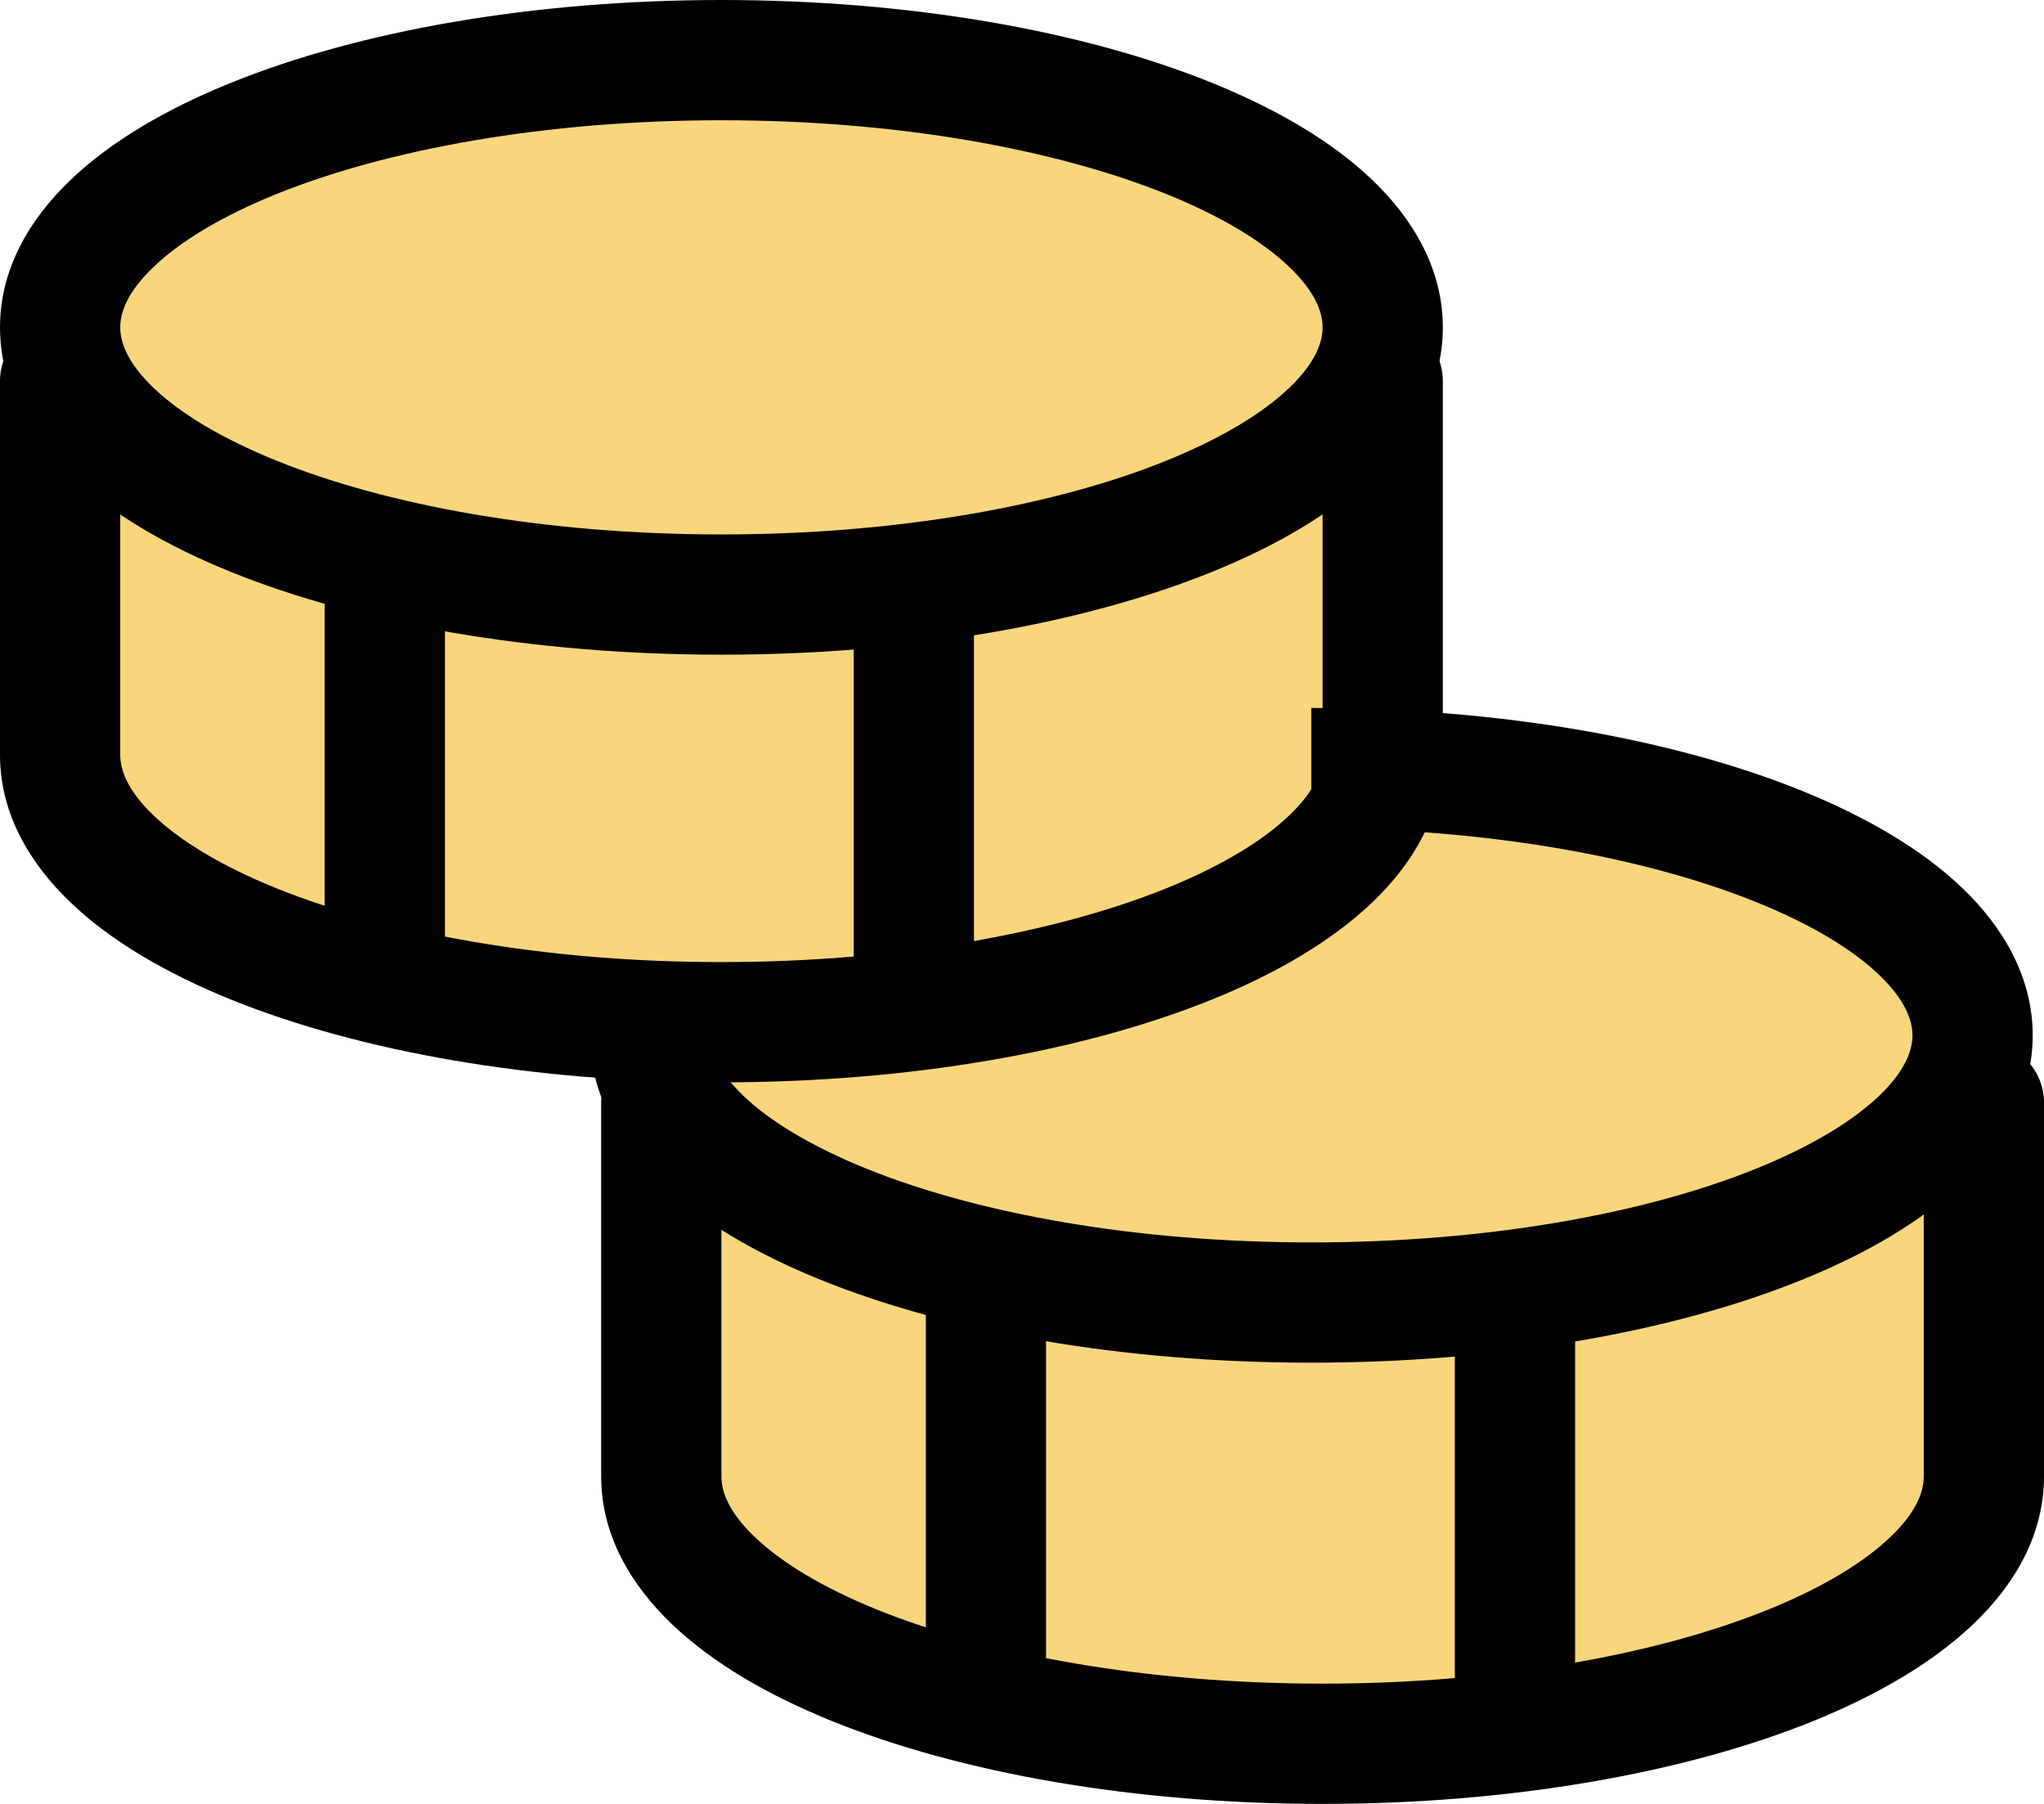 <svg width="51" height="45" viewBox="0 0 51 45" fill="none" xmlns="http://www.w3.org/2000/svg">
<path d="M16.8 38.4V25.8H19.8L28.8 23.7L34.8 19.5H37.5L45 21.3L49.2 25.8V38.1L44.1 42.3L35.1 43.2L23.1 42.6L16.8 38.4Z" fill="#F9D67B"/>
<path fill-rule="evenodd" clip-rule="evenodd" d="M33.733 11.685C34.038 11.017 34.201 10.319 34.201 9.6C34.201 4.795 26.948 0.9 18.001 0.9C9.054 0.9 1.801 4.795 1.801 9.6C1.801 9.852 1.821 10.101 1.86 10.348L1.5 10.2V20.7C4.6 23.1 15.9 25.5 15.9 25.5L28.2 24.3L33.9 20.7L34.8 12.6L33.733 11.685Z" fill="#F9D67B"/>
<path fill-rule="evenodd" clip-rule="evenodd" d="M43.824 22.506C41.058 21.387 37.128 20.661 32.718 20.661V17.661C37.419 17.661 41.742 18.429 44.946 19.722C46.545 20.37 47.94 21.174 48.957 22.149C49.977 23.124 50.718 24.369 50.718 25.827C50.718 27.288 49.98 28.53 48.957 29.508C47.937 30.48 46.545 31.287 44.946 31.932C41.742 33.228 37.416 33.993 32.718 33.993C28.017 33.993 23.694 33.228 20.49 31.932C18.891 31.287 17.496 30.48 16.479 29.508C15.459 28.53 14.718 27.288 14.718 25.827H17.718C17.718 26.208 17.904 26.718 18.552 27.339C19.2 27.96 20.226 28.59 21.612 29.151C24.381 30.27 28.305 30.993 32.718 30.993C37.128 30.993 41.058 30.27 43.824 29.151C45.21 28.59 46.233 27.96 46.884 27.339C47.535 26.718 47.718 26.208 47.718 25.827C47.718 25.446 47.532 24.936 46.884 24.318C46.233 23.694 45.21 23.064 43.824 22.506Z" fill="black"/>
<path fill-rule="evenodd" clip-rule="evenodd" d="M16.5 26.001C16.898 26.001 17.279 26.159 17.561 26.44C17.842 26.722 18 27.103 18 27.501V36.831C18 37.215 18.186 37.725 18.834 38.343C19.485 38.967 20.508 39.597 21.894 40.158C24.663 41.274 28.587 42 33 42C37.41 42 41.34 41.274 44.106 40.158C45.492 39.597 46.515 38.967 47.166 38.343C47.814 37.725 48 37.215 48 36.834V27.501C48 27.103 48.158 26.722 48.439 26.44C48.721 26.159 49.102 26.001 49.5 26.001C49.898 26.001 50.279 26.159 50.561 26.44C50.842 26.722 51 27.103 51 27.501V36.831C51 38.295 50.262 39.537 49.239 40.512C48.216 41.487 46.827 42.291 45.228 42.939C42.024 44.232 37.698 45 33 45C28.299 45 23.976 44.232 20.772 42.939C19.173 42.294 17.778 41.487 16.761 40.512C15.741 39.537 15 38.292 15 36.834V27.501C15 27.103 15.158 26.722 15.439 26.44C15.721 26.159 16.102 26.001 16.5 26.001Z" fill="black"/>
<path fill-rule="evenodd" clip-rule="evenodd" d="M23.1 42.678V31.5H26.1V42.678H23.1ZM36.3 42V33H39.3V42H36.3ZM3.834 6.657C3.186 7.275 3 7.785 3 8.166C3 8.547 3.186 9.057 3.834 9.678C4.482 10.299 5.508 10.929 6.894 11.49C9.663 12.609 13.587 13.332 18 13.332C22.41 13.332 26.34 12.609 29.106 11.49C30.492 10.929 31.515 10.299 32.166 9.678C32.817 9.057 33 8.547 33 8.166C33 7.785 32.814 7.275 32.166 6.657C31.515 6.033 30.492 5.403 29.106 4.842C26.337 3.726 22.41 3 18 3C13.59 3 9.66 3.726 6.894 4.842C5.508 5.403 4.485 6.033 3.834 6.657ZM5.772 2.061C8.976 0.768 13.302 0 18 0C22.701 0 27.024 0.768 30.228 2.061C31.827 2.709 33.222 3.513 34.239 4.488C35.259 5.463 36 6.708 36 8.166C36 9.627 35.262 10.869 34.239 11.847C33.219 12.819 31.827 13.626 30.228 14.271C27.024 15.567 22.698 16.332 18 16.332C13.299 16.332 8.976 15.567 5.772 14.271C4.173 13.626 2.778 12.819 1.761 11.847C0.741 10.869 0 9.627 0 8.166C0 6.708 0.738 5.466 1.761 4.488C2.784 3.51 4.173 2.709 5.772 2.061Z" fill="black"/>
<path fill-rule="evenodd" clip-rule="evenodd" d="M1.5 8.001C1.898 8.001 2.279 8.159 2.561 8.44C2.842 8.722 3 9.103 3 9.501V18.831C3 19.215 3.186 19.725 3.834 20.343C4.485 20.967 5.508 21.597 6.894 22.158C9.663 23.274 13.587 24 18 24C22.41 24 26.34 23.274 29.106 22.158C30.492 21.597 31.515 20.967 32.166 20.343C32.814 19.725 33 19.215 33 18.834V9.501C33 9.103 33.158 8.722 33.439 8.44C33.721 8.159 34.102 8.001 34.5 8.001C34.898 8.001 35.279 8.159 35.561 8.44C35.842 8.722 36 9.103 36 9.501V18.831C36 20.295 35.262 21.537 34.239 22.512C33.216 23.487 31.827 24.294 30.228 24.939C27.024 26.232 22.698 27 18 27C13.299 27 8.976 26.232 5.772 24.939C4.173 24.291 2.778 23.487 1.761 22.512C0.741 21.54 0 20.292 0 18.834V9.501C0 9.103 0.158 8.722 0.439 8.44C0.721 8.159 1.102 8.001 1.5 8.001Z" fill="black"/>
<path fill-rule="evenodd" clip-rule="evenodd" d="M8.101 24V13.839H11.101V24H8.101ZM21.301 24V15H24.301V24H21.301Z" fill="black"/>
</svg>
